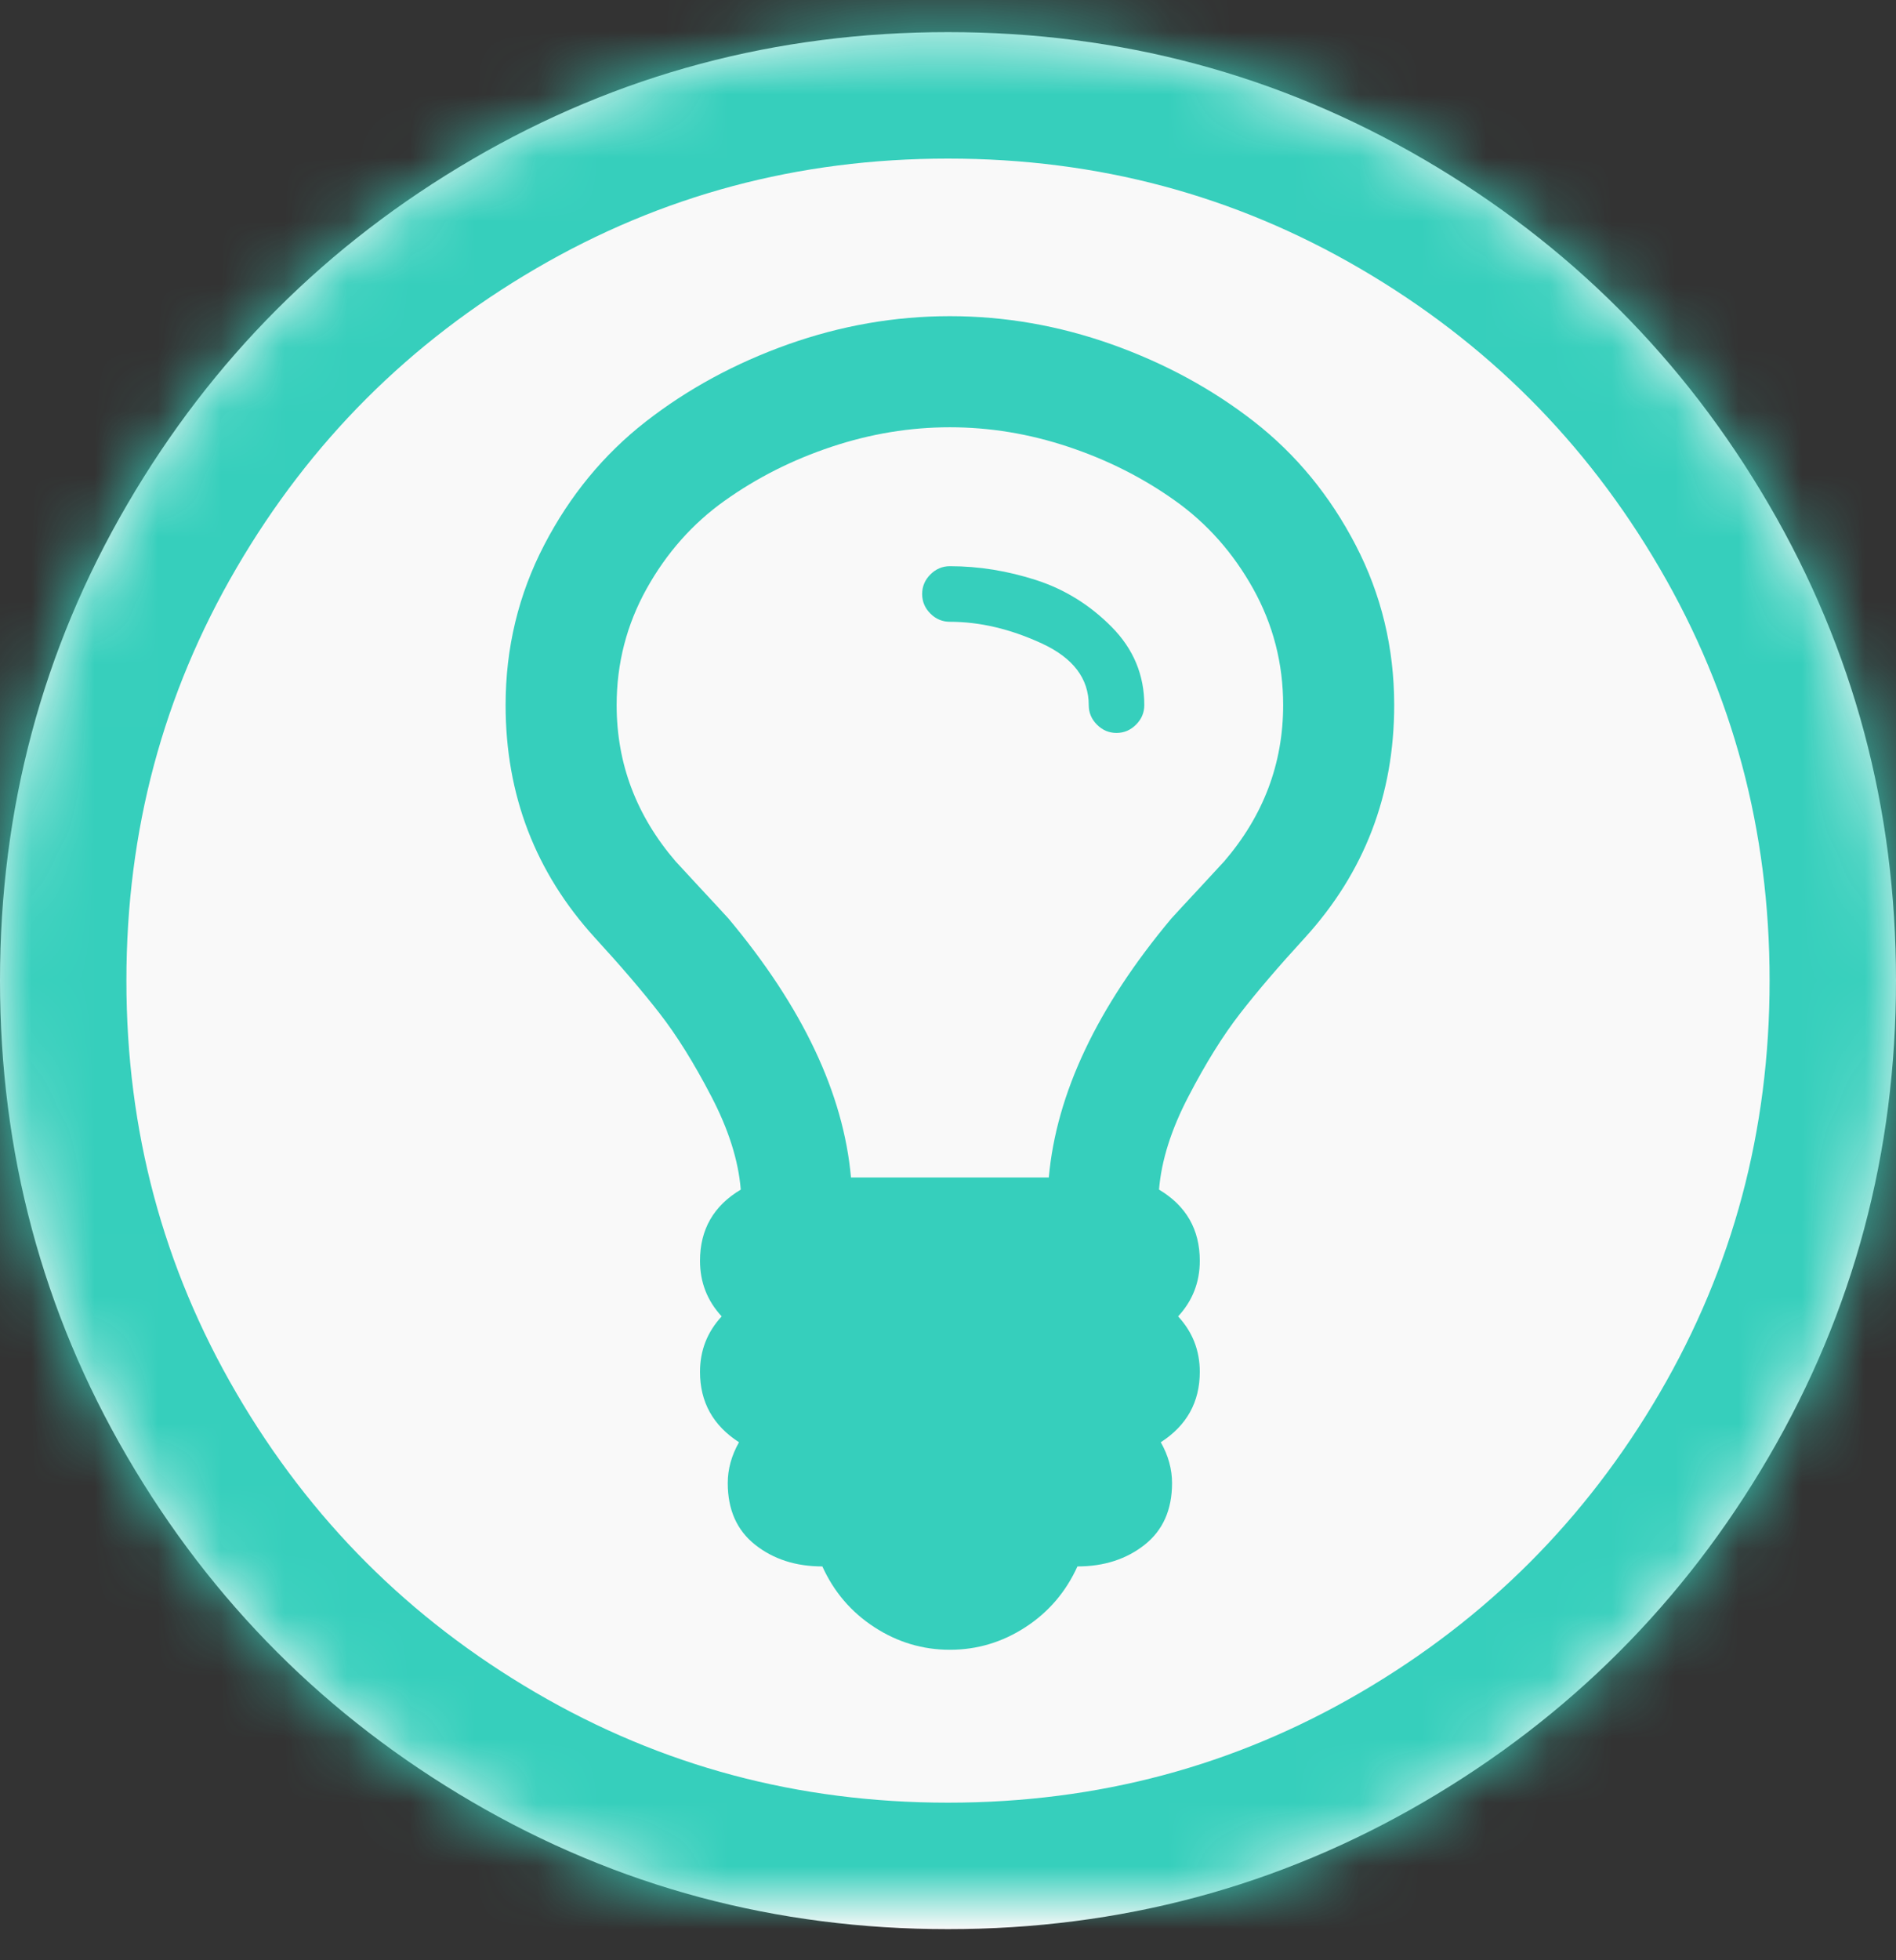<?xml version="1.0" encoding="UTF-8" standalone="no"?>
<svg width="30px" height="31px" viewBox="0 0 30 31" version="1.1" xmlns="http://www.w3.org/2000/svg" xmlns:xlink="http://www.w3.org/1999/xlink">
    <rect x="0" y="0" width="30" height="31" fill="#333333" stroke="none"/>
    <!-- Generator: Sketch 39.1 (31720) - http://www.bohemiancoding.com/sketch -->
    <title>Icons/IdeaBorder-GreenBorder</title>
    <desc>Created with Sketch.</desc>
    <defs>
        <path d="M30,15.508 C30,18.229 29.329,20.739 27.988,23.037 C26.647,25.335 24.827,27.155 22.529,28.496 C20.231,29.837 17.721,30.508 15,30.508 C12.279,30.508 9.769,29.837 7.471,28.496 C5.173,27.155 3.353,25.335 2.012,23.037 C0.671,20.739 0,18.229 0,15.508 C0,12.787 0.671,10.277 2.012,7.979 C3.353,5.68 5.173,3.861 7.471,2.52 C9.769,1.179 12.279,0.508 15,0.508 C17.721,0.508 20.231,1.179 22.529,2.52 C24.827,3.861 26.647,5.68 27.988,7.979 C29.329,10.277 30,12.787 30,15.508 L30,15.508 Z" id="path-1"></path>
        <mask id="mask-2" maskContentUnits="userSpaceOnUse" maskUnits="objectBoundingBox" x="0" y="0" width="30" height="30" fill="white">
            <use xlink:href="#path-1"></use>
        </mask>
    </defs>
    <g id="Symbols" stroke="none" stroke-width="1" fill="none" fill-rule="evenodd">
        <g id="Icons/IdeaBorder-GreenBorder">
            <g id="Icons-/-Ready">
                <path d="M27.988,23.037 C26.647,25.335 24.827,27.155 22.529,28.496 C20.231,29.837 17.721,30.508 15,30.508 C12.279,30.508 9.769,29.837 7.471,28.496 C5.173,27.155 3.353,25.335 2.012,23.037 C0.671,20.739 0,18.229 0,15.508 C0,12.787 0.671,10.277 2.012,7.979 C3.353,5.68 5.173,3.861 7.471,2.52 C9.769,1.179 12.279,0.508 15,0.508 C17.721,0.508 20.231,1.179 22.529,2.52 C24.827,3.861 26.647,5.68 27.988,7.979 C29.329,10.277 30,12.787 30,15.508 C30,18.229 29.329,20.739 27.988,23.037 Z" id="Path" fill="#F9F9F9"></path>
                <use id="Shape" stroke="#36CFBC" mask="url(#mask-2)" stroke-width="4" xlink:href="#path-1"></use>
            </g>
            <g id="Icons/Idea-Green" transform="translate(0, 1)" fill="#36CFBC">
                <path d="M18.106,10.151 C18.106,10.27 18.062,10.373 17.975,10.46 C17.888,10.547 17.785,10.591 17.666,10.591 C17.547,10.591 17.444,10.547 17.357,10.46 C17.27,10.373 17.227,10.27 17.227,10.151 C17.227,9.73 16.98,9.405 16.485,9.176 C15.991,8.948 15.506,8.833 15.03,8.833 C14.911,8.833 14.808,8.79 14.721,8.703 C14.634,8.616 14.591,8.513 14.591,8.394 C14.591,8.275 14.634,8.172 14.721,8.085 C14.808,7.998 14.911,7.954 15.03,7.954 C15.488,7.954 15.943,8.028 16.396,8.174 C16.849,8.321 17.247,8.568 17.591,8.916 C17.934,9.263 18.106,9.675 18.106,10.151 L18.106,10.151 Z M20.303,10.151 C20.303,9.492 20.145,8.879 19.829,8.311 C19.513,7.744 19.101,7.279 18.593,6.918 C18.085,6.556 17.522,6.272 16.904,6.066 C16.286,5.86 15.662,5.757 15.03,5.757 C14.398,5.757 13.774,5.86 13.156,6.066 C12.538,6.272 11.975,6.556 11.467,6.918 C10.959,7.279 10.547,7.744 10.231,8.311 C9.915,8.879 9.757,9.492 9.757,10.151 C9.757,11.076 10.069,11.9 10.691,12.623 C10.783,12.723 10.922,12.874 11.11,13.076 C11.298,13.277 11.437,13.428 11.529,13.529 C12.7,14.929 13.346,16.293 13.465,17.621 L16.595,17.621 C16.714,16.293 17.36,14.929 18.531,13.529 C18.623,13.428 18.762,13.277 18.95,13.076 C19.138,12.874 19.277,12.723 19.369,12.623 C19.991,11.9 20.303,11.076 20.303,10.151 L20.303,10.151 Z M22.06,10.151 C22.06,11.57 21.589,12.797 20.646,13.831 C20.234,14.28 19.893,14.678 19.623,15.026 C19.353,15.373 19.08,15.81 18.806,16.337 C18.531,16.863 18.376,17.355 18.339,17.813 C18.769,18.069 18.984,18.444 18.984,18.939 C18.984,19.277 18.87,19.57 18.641,19.818 C18.87,20.065 18.984,20.358 18.984,20.696 C18.984,21.172 18.778,21.543 18.367,21.808 C18.486,22.019 18.545,22.234 18.545,22.454 C18.545,22.875 18.401,23.2 18.112,23.429 C17.824,23.657 17.469,23.772 17.048,23.772 C16.865,24.175 16.591,24.495 16.225,24.733 C15.858,24.971 15.46,25.09 15.03,25.09 C14.6,25.09 14.202,24.971 13.835,24.733 C13.469,24.495 13.195,24.175 13.012,23.772 C12.591,23.772 12.236,23.657 11.948,23.429 C11.659,23.2 11.515,22.875 11.515,22.454 C11.515,22.234 11.574,22.019 11.693,21.808 C11.282,21.543 11.076,21.172 11.076,20.696 C11.076,20.358 11.19,20.065 11.419,19.818 C11.19,19.57 11.076,19.277 11.076,18.939 C11.076,18.444 11.291,18.069 11.721,17.813 C11.684,17.355 11.529,16.863 11.254,16.337 C10.98,15.81 10.707,15.373 10.437,15.026 C10.167,14.678 9.826,14.28 9.414,13.831 C8.471,12.797 8,11.57 8,10.151 C8,9.245 8.204,8.401 8.611,7.618 C9.018,6.835 9.554,6.185 10.217,5.668 C10.881,5.151 11.632,4.744 12.469,4.446 C13.307,4.149 14.16,4 15.03,4 C15.9,4 16.753,4.149 17.591,4.446 C18.428,4.744 19.179,5.151 19.843,5.668 C20.506,6.185 21.042,6.835 21.449,7.618 C21.856,8.401 22.06,9.245 22.06,10.151 L22.06,10.151 Z" id="Shape"></path>
            </g>
        </g>
    </g>
</svg>